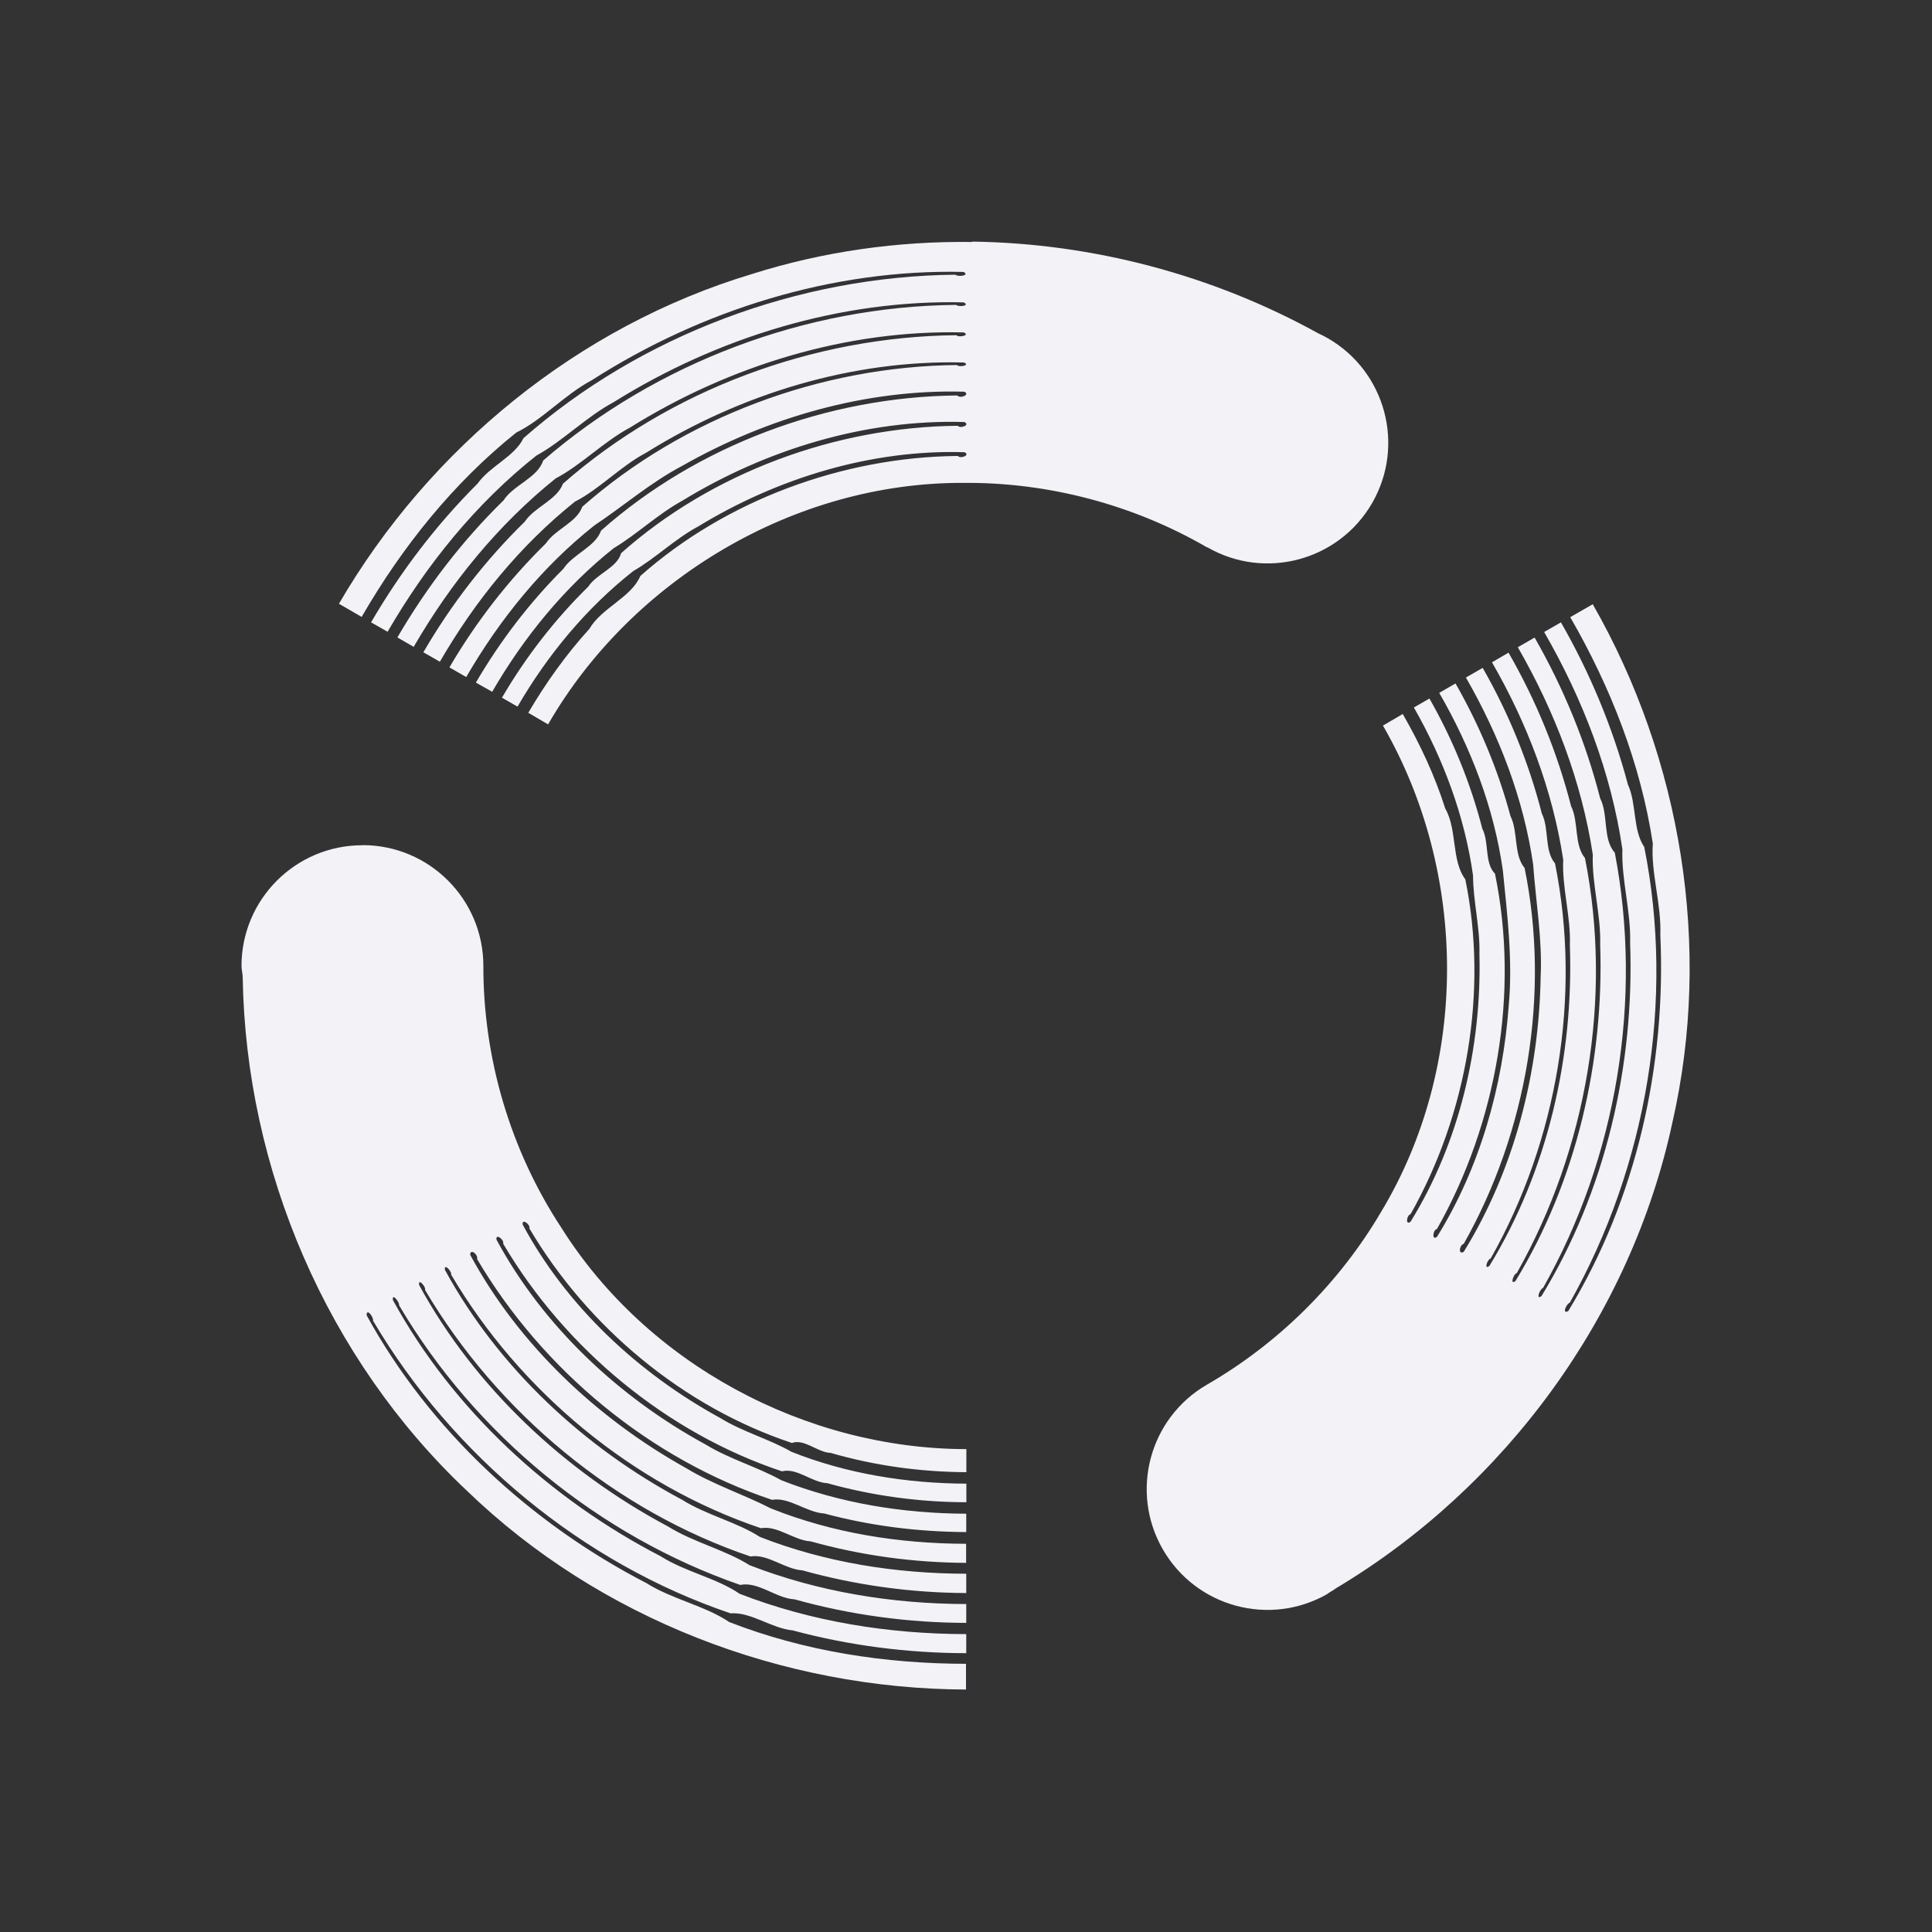 <svg id="svg7384" height="16" width="16" xmlns="http://www.w3.org/2000/svg">
  <rect width="100%" height="100%" fill="#333333" stroke="none"/>
  <g id="layer9" fill="#f2f2f7" transform="translate(-1233 7)">
    <path id="path3603" d="m1236 0c-.552 0-1 .448-1 1 0 .032.01.064.01.096.026 1.588.697 3.156 1.855 4.248 1.097 1.061 2.614 1.643 4.135 1.648v-.213c-.67-.001-1.339-.104-1.961-.346-.195-.133-.474-.189-.685-.322-.962-.497-1.798-1.27-2.318-2.219 0-.064.061.02.053.045.66 1.119 1.737 2.01 2.961 2.424.17-.013.34.125.514.141.468.126.953.188 1.438.189v-.158c-.641-.001-1.282-.103-1.877-.334-.186-.129-.452-.182-.654-.311-.919-.476-1.72-1.213-2.217-2.121-.01-.064.056.016.051.043.631 1.071 1.657 1.911 2.826 2.316.146-.032.299.112.449.119.462.129.942.194 1.422.195v-.156c-.613-.001-1.226-.101-1.795-.322-.198-.126-.464-.189-.674-.32-.854-.455-1.599-1.15-2.062-2-.01-.062.059.016.049.041.601 1.018 1.582 1.831 2.695 2.207.142-.024.284.106.43.115.441.123.9.186 1.357.188v-.16c-.583-.001-1.168-.093-1.709-.305-.188-.122-.443-.181-.643-.307-.814-.433-1.524-1.095-1.965-1.904-.01-.061.059.013.051.039.572.97 1.506 1.743 2.566 2.1.136-.025.273.101.412.109.419.117.852.176 1.287.178v-.158c-.553-.001-1.106-.089-1.617-.293-.221-.114-.479-.198-.699-.332-.74-.412-1.388-1.023-1.791-1.768 0-.056.068-.002.057.035.544.922 1.435 1.658 2.443 1.994.141-.025.286.105.432.113.383.103.779.152 1.176.154v-.152c-.523-.002-1.046-.087-1.531-.277-.192-.108-.429-.175-.625-.295-.718-.39-1.346-.979-1.734-1.697-.01-.056.066-.001.055.033.514.871 1.357 1.568 2.309 1.885.123-.032.249.093.375.098.375.105.764.157 1.152.158v-.154c-.495-.002-.991-.082-1.449-.264-.179-.104-.404-.165-.588-.279-.676-.369-1.272-.923-1.637-1.602-.01-.055.065-.003.055.031.485.821 1.277 1.479 2.174 1.777.104-.037.213.079.32.082.365.106.745.158 1.125.16v-.191c-1.331-.002-2.646-.704-3.357-1.838-.421-.641-.644-1.401-.643-2.164 0-.552-.448-1-1-1z"/>
    <path id="path2731" d="m1241.049-4.996c-.616-.008-1.234.079-1.824.266-1.435.432-2.668 1.44-3.418 2.73l.188.109c.336-.581.76-1.11 1.281-1.527.213-.103.402-.315.623-.432.911-.584 1.998-.923 3.08-.898.058.029-.047.044-.066.023-1.3.012-2.608.501-3.578 1.354-.074.153-.279.232-.379.375-.344.343-.639.731-.883 1.15l.137.078c.322-.556.731-1.062 1.232-1.459.215-.117.413-.321.641-.443.861-.538 1.882-.85 2.897-.826.059.028-.04.041-.062.021-1.243.011-2.484.479-3.42 1.289-.045.143-.247.203-.328.33-.344.336-.637.72-.879 1.135l.135.078c.307-.53.699-1.012 1.176-1.395.209-.109.399-.306.617-.422.821-.512 1.794-.811 2.762-.787.058.025-.043.044-.061.023-1.183.011-2.376.454-3.258 1.23-.05.135-.236.193-.316.314-.327.32-.61.686-.84 1.082l.137.078c.292-.505.665-.963 1.119-1.326.2-.101.379-.294.588-.404.782-.488 1.711-.772 2.633-.748.057.024-.04.042-.059.021-1.126.011-2.263.434-3.102 1.174-.046.13-.224.186-.301.303-.311.305-.58.652-.799 1.027l.139.08c.278-.479.631-.915 1.062-1.256.235-.156.466-.356.725-.492.706-.402 1.526-.638 2.338-.615.051.024-.031.06-.059.031-1.071.01-2.154.414-2.949 1.119-.048.135-.233.195-.312.316-.281.281-.525.6-.725.943l.135.076c.263-.453.598-.864 1.006-1.189.19-.113.367-.283.568-.393.697-.426 1.519-.676 2.336-.652.053.023-.03.058-.055.031-1.011.01-2.037.388-2.787 1.055-.034.122-.204.171-.272.277-.278.273-.519.584-.715.92l.129.074c.249-.429.571-.818.959-1.123.18-.103.346-.267.537-.369.657-.401 1.435-.639 2.205-.615.052.022-.029.058-.055.031-.953.009-1.922.367-2.629.994-.075.178-.321.264-.422.438-.193.212-.361.448-.506.695l.164.096c.694-1.202 2.041-2.005 3.438-2 .706-.006 1.411.181 2.021.535v-.002c.478.276 1.089.112 1.365-.365.276-.478.112-1.089-.365-1.365-.026-.015-.053-.029-.08-.041-.875-.484-1.87-.747-2.867-.76z"/>
    <path id="path2737" d="m1246.194-1.998-.19.109c.336.582.583 1.214.684 1.875-.018.236.072.504.062.754.05 1.081-.199 2.192-.762 3.117-.056.032-.015-.062.012-.068.639-1.132.87-2.509.617-3.775-.096-.14-.062-.357-.135-.516-.125-.47-.313-.922-.555-1.344l-.139.08c.321.557.555 1.165.648 1.799-.01.245.072.52.064.777.036 1.014-.204 2.055-.733 2.922-.051.041-.016-.057.012-.066.612-1.082.827-2.39.594-3.605-.101-.11-.052-.315-.121-.449-.119-.466-.304-.915-.543-1.332l-.139.08c.306.532.528 1.112.621 1.717-.01.235.068.497.061.744.033.967-.197 1.961-.701 2.787-.049.04-.017-.059.01-.064.582-1.03.795-2.285.565-3.438-.092-.111-.05-.299-.115-.43-.114-.445-.289-.873-.518-1.271l-.137.08c.292.506.502 1.059.59 1.635-.012.224.064.473.055.709.032.921-.185 1.868-.666 2.654-.048.039-.018-.055.01-.06.554-.98.754-2.177.533-3.273-.09-.105-.047-.288-.109-.412-.108-.422-.274-.829-.49-1.207l-.139.08c.276.48.478 1.004.557 1.549.021.299.077.619.062.928-.013.796-.219 1.602-.637 2.279-.049.028-.035-.057 0-.066.526-.932.717-2.072.504-3.113-.092-.109-.052-.3-.117-.43-.103-.384-.258-.753-.455-1.098l-.135.078c.263.456.454.953.527 1.471.036.362.083.744.049 1.115-.049.671-.239 1.347-.594 1.918-.044.037-.036-.056 0-.065.497-.881.682-1.958.48-2.941-.089-.09-.047-.261-.105-.373-.097-.377-.245-.74-.438-1.078l-.129.074c.246.43.421.902.49 1.391-0.0.207.059.434.053.65.019.77-.165 1.562-.57 2.217-.043.036-.035-.052 0-.062.468-.83.643-1.848.453-2.773-.116-.154-.066-.412-.166-.586-.087-.274-.209-.534-.352-.783l-.164.096c.704 1.219.716 2.812-.014 4.025-.347.592-.851 1.091-1.445 1.434-.477.277-.639.888-.363 1.365.276.477.885.641 1.363.367 0-.001 0-.001 0-.002.01-.004.013-.008.019-.012.014-.008.027-.017.041-.025 0-.003.01-.007.014-.01 1.401-.838 2.441-2.259 2.783-3.859.33-1.447.074-3.004-.66-4.287z"/>
  </g>
</svg>
